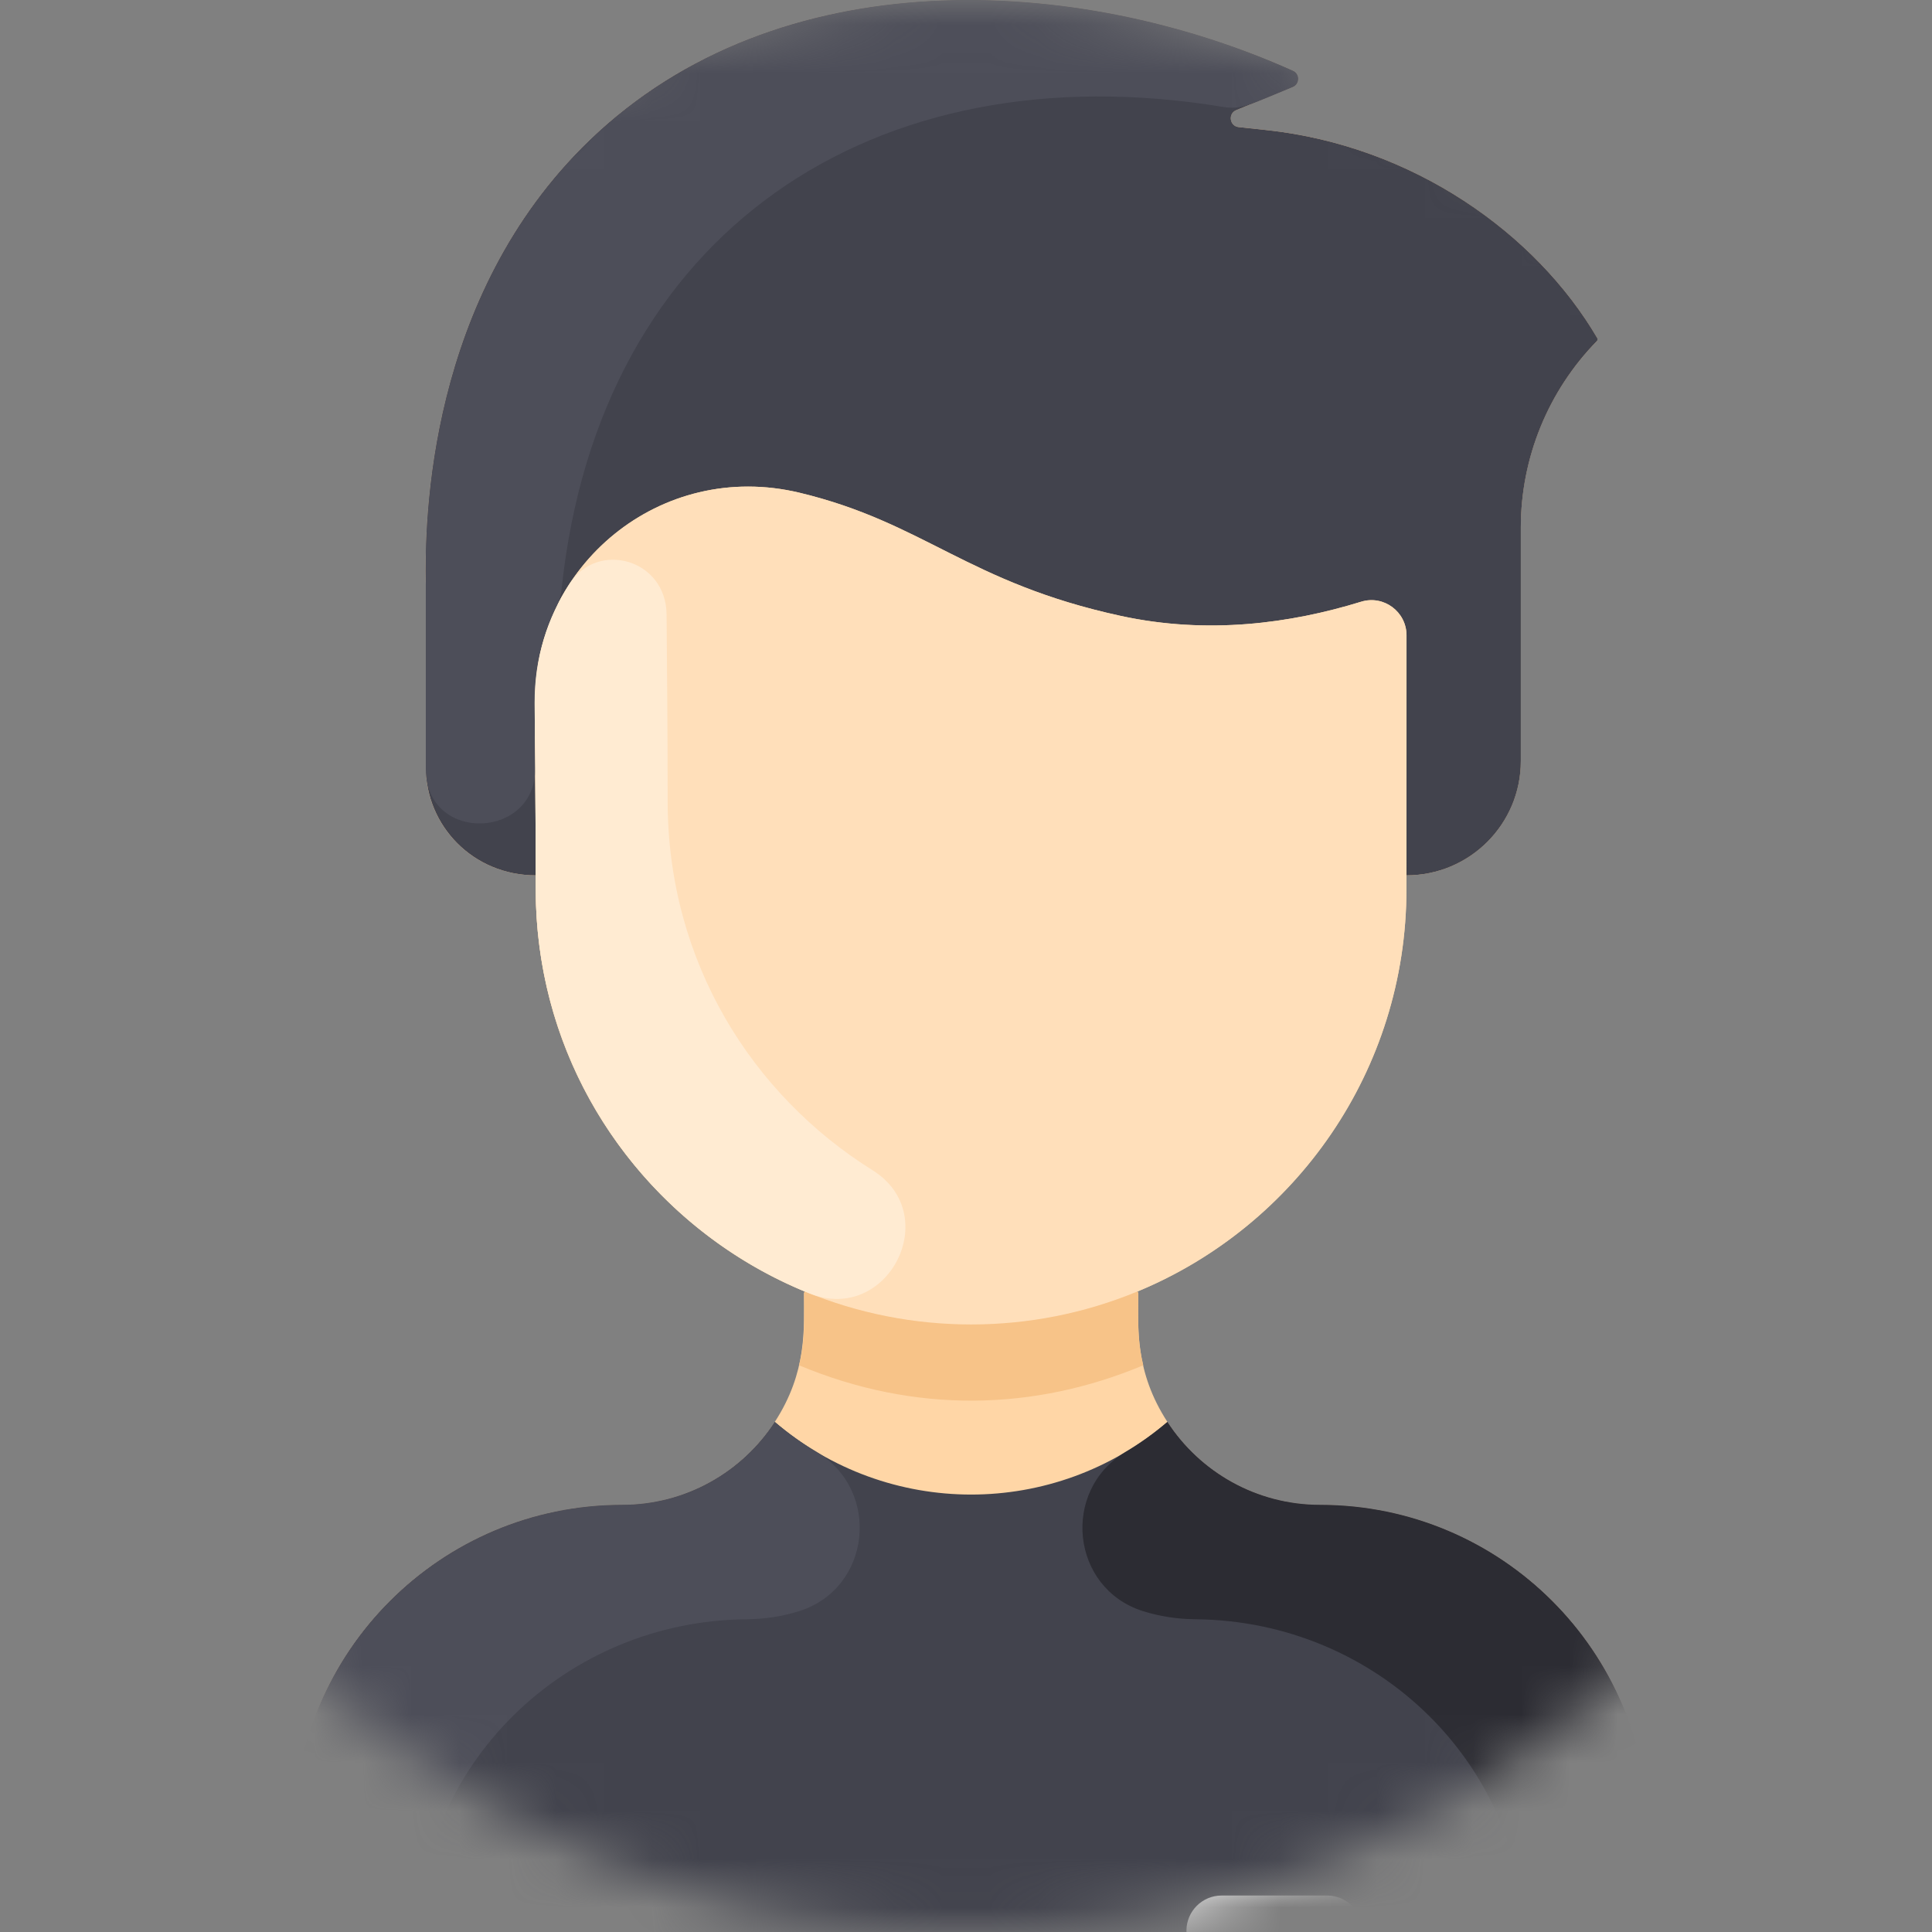 <svg width="40" height="40" viewBox="0 0 40 40" fill="none" xmlns="http://www.w3.org/2000/svg">
<rect x="0" y="0" width="40" height="40" fill="#808080" stroke="none"/>
<mask id="mask0_3161_122579" style="mask-type:alpha" maskUnits="userSpaceOnUse" x="0" y="0" width="40" height="40">
<path d="M40 20C40 31.046 31.046 40 20 40C8.954 40 0 31.046 0 20C0 8.954 8.954 0 20 0C31.046 0 40 8.954 40 20Z" fill="#F0F0F0"/>
</mask>
<g mask="url(#mask0_3161_122579)">
<path d="M34.126 37.947V41.521C34.126 41.924 33.8 42.25 33.398 42.25H6.813C6.41 42.25 6.085 41.924 6.085 41.521V37.947C6.085 34.197 9.125 31.159 12.876 31.158C14.201 31.157 15.368 30.475 16.04 29.441C16.715 28.403 16.646 27.501 16.646 26.772L16.659 26.738C13.391 25.386 11.092 22.165 11.092 18.408V18.123C9.794 18.123 8.816 17.097 8.816 15.889V12.105C8.787 10.787 8.847 6.142 12.203 2.907C16.105 -0.854 22.289 -0.547 26.768 1.465C26.914 1.531 26.909 1.74 26.762 1.801L25.594 2.281C25.419 2.353 25.456 2.611 25.644 2.631L26.211 2.692C29.263 3.018 31.802 4.84 33.068 6.998C33.08 7.019 33.077 7.046 33.059 7.065C32.05 8.094 31.486 9.478 31.486 10.92V15.757C31.486 17.061 30.429 18.123 29.119 18.123V18.408C29.119 22.165 26.82 25.386 23.551 26.738L23.565 26.772C23.565 27.481 23.49 28.395 24.171 29.441C24.842 30.475 26.01 31.157 27.335 31.158C31.086 31.159 34.126 34.197 34.126 37.947Z" fill="#FFD6A6"/>
<path d="M33.069 6.998C33.081 7.019 33.078 7.046 33.06 7.064C32.052 8.094 31.487 9.479 31.487 10.92V15.757C31.487 17.061 30.43 18.123 29.12 18.123C29.12 15.368 29.121 13.928 29.121 13.154C29.12 12.665 28.648 12.314 28.181 12.458C26.714 12.91 25.001 13.142 23.202 12.751C20.035 12.063 19.139 10.822 16.556 10.202C13.67 9.51 11.052 11.721 11.07 14.549C11.076 15.478 11.091 16.64 11.093 18.123C9.795 18.123 8.817 17.097 8.817 15.889V12.105C8.788 10.787 8.848 6.141 12.204 2.907C16.106 -0.854 22.29 -0.547 26.769 1.466C26.914 1.531 26.911 1.74 26.763 1.801L25.595 2.281C25.42 2.353 25.457 2.611 25.645 2.631L26.212 2.692C29.264 3.018 31.803 4.839 33.069 6.998Z" fill="#42434D"/>
<path d="M28.181 12.458C28.648 12.314 29.12 12.665 29.12 13.154C29.121 13.954 29.119 15.467 29.119 18.408C29.119 22.165 26.82 25.386 23.552 26.738C17.641 29.192 11.092 24.834 11.092 18.408C11.092 16.746 11.075 15.566 11.069 14.549C11.051 11.721 13.669 9.51 16.555 10.202C19.138 10.822 20.035 12.063 23.201 12.751C25.001 13.142 26.713 12.91 28.181 12.458Z" fill="#FFDFBA"/>
<path d="M34.127 37.947V41.521C34.127 41.923 33.801 42.249 33.399 42.249H6.814C6.411 42.249 6.085 41.923 6.085 41.521V37.947C6.085 34.197 9.126 31.159 12.876 31.157C14.202 31.157 15.369 30.474 16.041 29.44C18.386 31.444 21.825 31.445 24.171 29.44C24.843 30.474 26.01 31.157 27.336 31.157C31.087 31.159 34.127 34.197 34.127 37.947Z" fill="#42434D"/>
<path d="M27.477 40.702H25.292C24.89 40.702 24.564 40.376 24.564 39.974C24.564 39.571 24.89 39.245 25.292 39.245H27.477C27.88 39.245 28.206 39.571 28.206 39.974C28.206 40.376 27.88 40.702 27.477 40.702Z" fill="white"/>
<path d="M16.545 33.357C16.208 33.463 15.847 33.521 15.46 33.525C11.7 33.558 8.634 36.531 8.634 40.291V40.975C8.634 41.679 8.064 42.249 7.36 42.249H6.814C6.411 42.249 6.085 41.923 6.085 41.521V37.947C6.085 34.197 9.126 31.159 12.876 31.157C14.202 31.157 15.369 30.474 16.041 29.44C16.312 29.672 16.602 29.88 16.907 30.061C18.25 30.862 18.036 32.888 16.545 33.357Z" fill="#4D4E59"/>
<path d="M23.665 33.357C24.002 33.463 24.363 33.521 24.75 33.525C28.51 33.558 31.575 36.531 31.575 40.291V40.975C31.575 41.679 32.146 42.249 32.85 42.249H33.396C33.798 42.249 34.124 41.923 34.124 41.521V37.947C34.124 34.197 31.084 31.159 27.334 31.157C26.008 31.157 24.84 30.474 24.169 29.44C23.898 29.672 23.608 29.88 23.303 30.061C21.96 30.862 22.174 32.888 23.665 33.357Z" fill="#2C2C33"/>
<path d="M23.67 28.267C21.427 29.206 18.962 29.279 16.544 28.267C16.668 27.755 16.647 27.423 16.647 26.772L16.661 26.738C18.854 27.649 21.356 27.65 23.553 26.738L23.567 26.772C23.567 27.424 23.546 27.755 23.67 28.267Z" fill="#F7C388"/>
<path d="M26.763 1.801C25.904 2.153 25.714 2.278 25.32 2.213C18.096 1.024 12.408 4.801 11.629 12.182C11.616 12.312 11.582 12.439 11.525 12.556C10.971 13.684 11.069 14.518 11.081 15.906C11.094 17.366 8.894 17.459 8.82 16.002C8.815 15.91 8.817 16.15 8.817 12.105C8.788 10.787 8.848 6.142 12.204 2.907C16.106 -0.854 22.29 -0.547 26.769 1.465C26.915 1.531 26.91 1.74 26.763 1.801Z" fill="#4D4E59"/>
<path d="M18.066 24.229C19.547 25.156 18.378 27.429 16.757 26.778C13.426 25.442 11.092 22.195 11.092 18.408C11.092 16.744 11.075 15.57 11.069 14.549C11.064 13.634 11.333 12.785 11.798 12.077C12.382 11.188 13.793 11.575 13.801 12.728C13.807 13.752 13.823 14.922 13.823 16.587C13.823 19.91 15.57 22.669 18.066 24.229Z" fill="#FFEBD2"/>
</g>
</svg>
